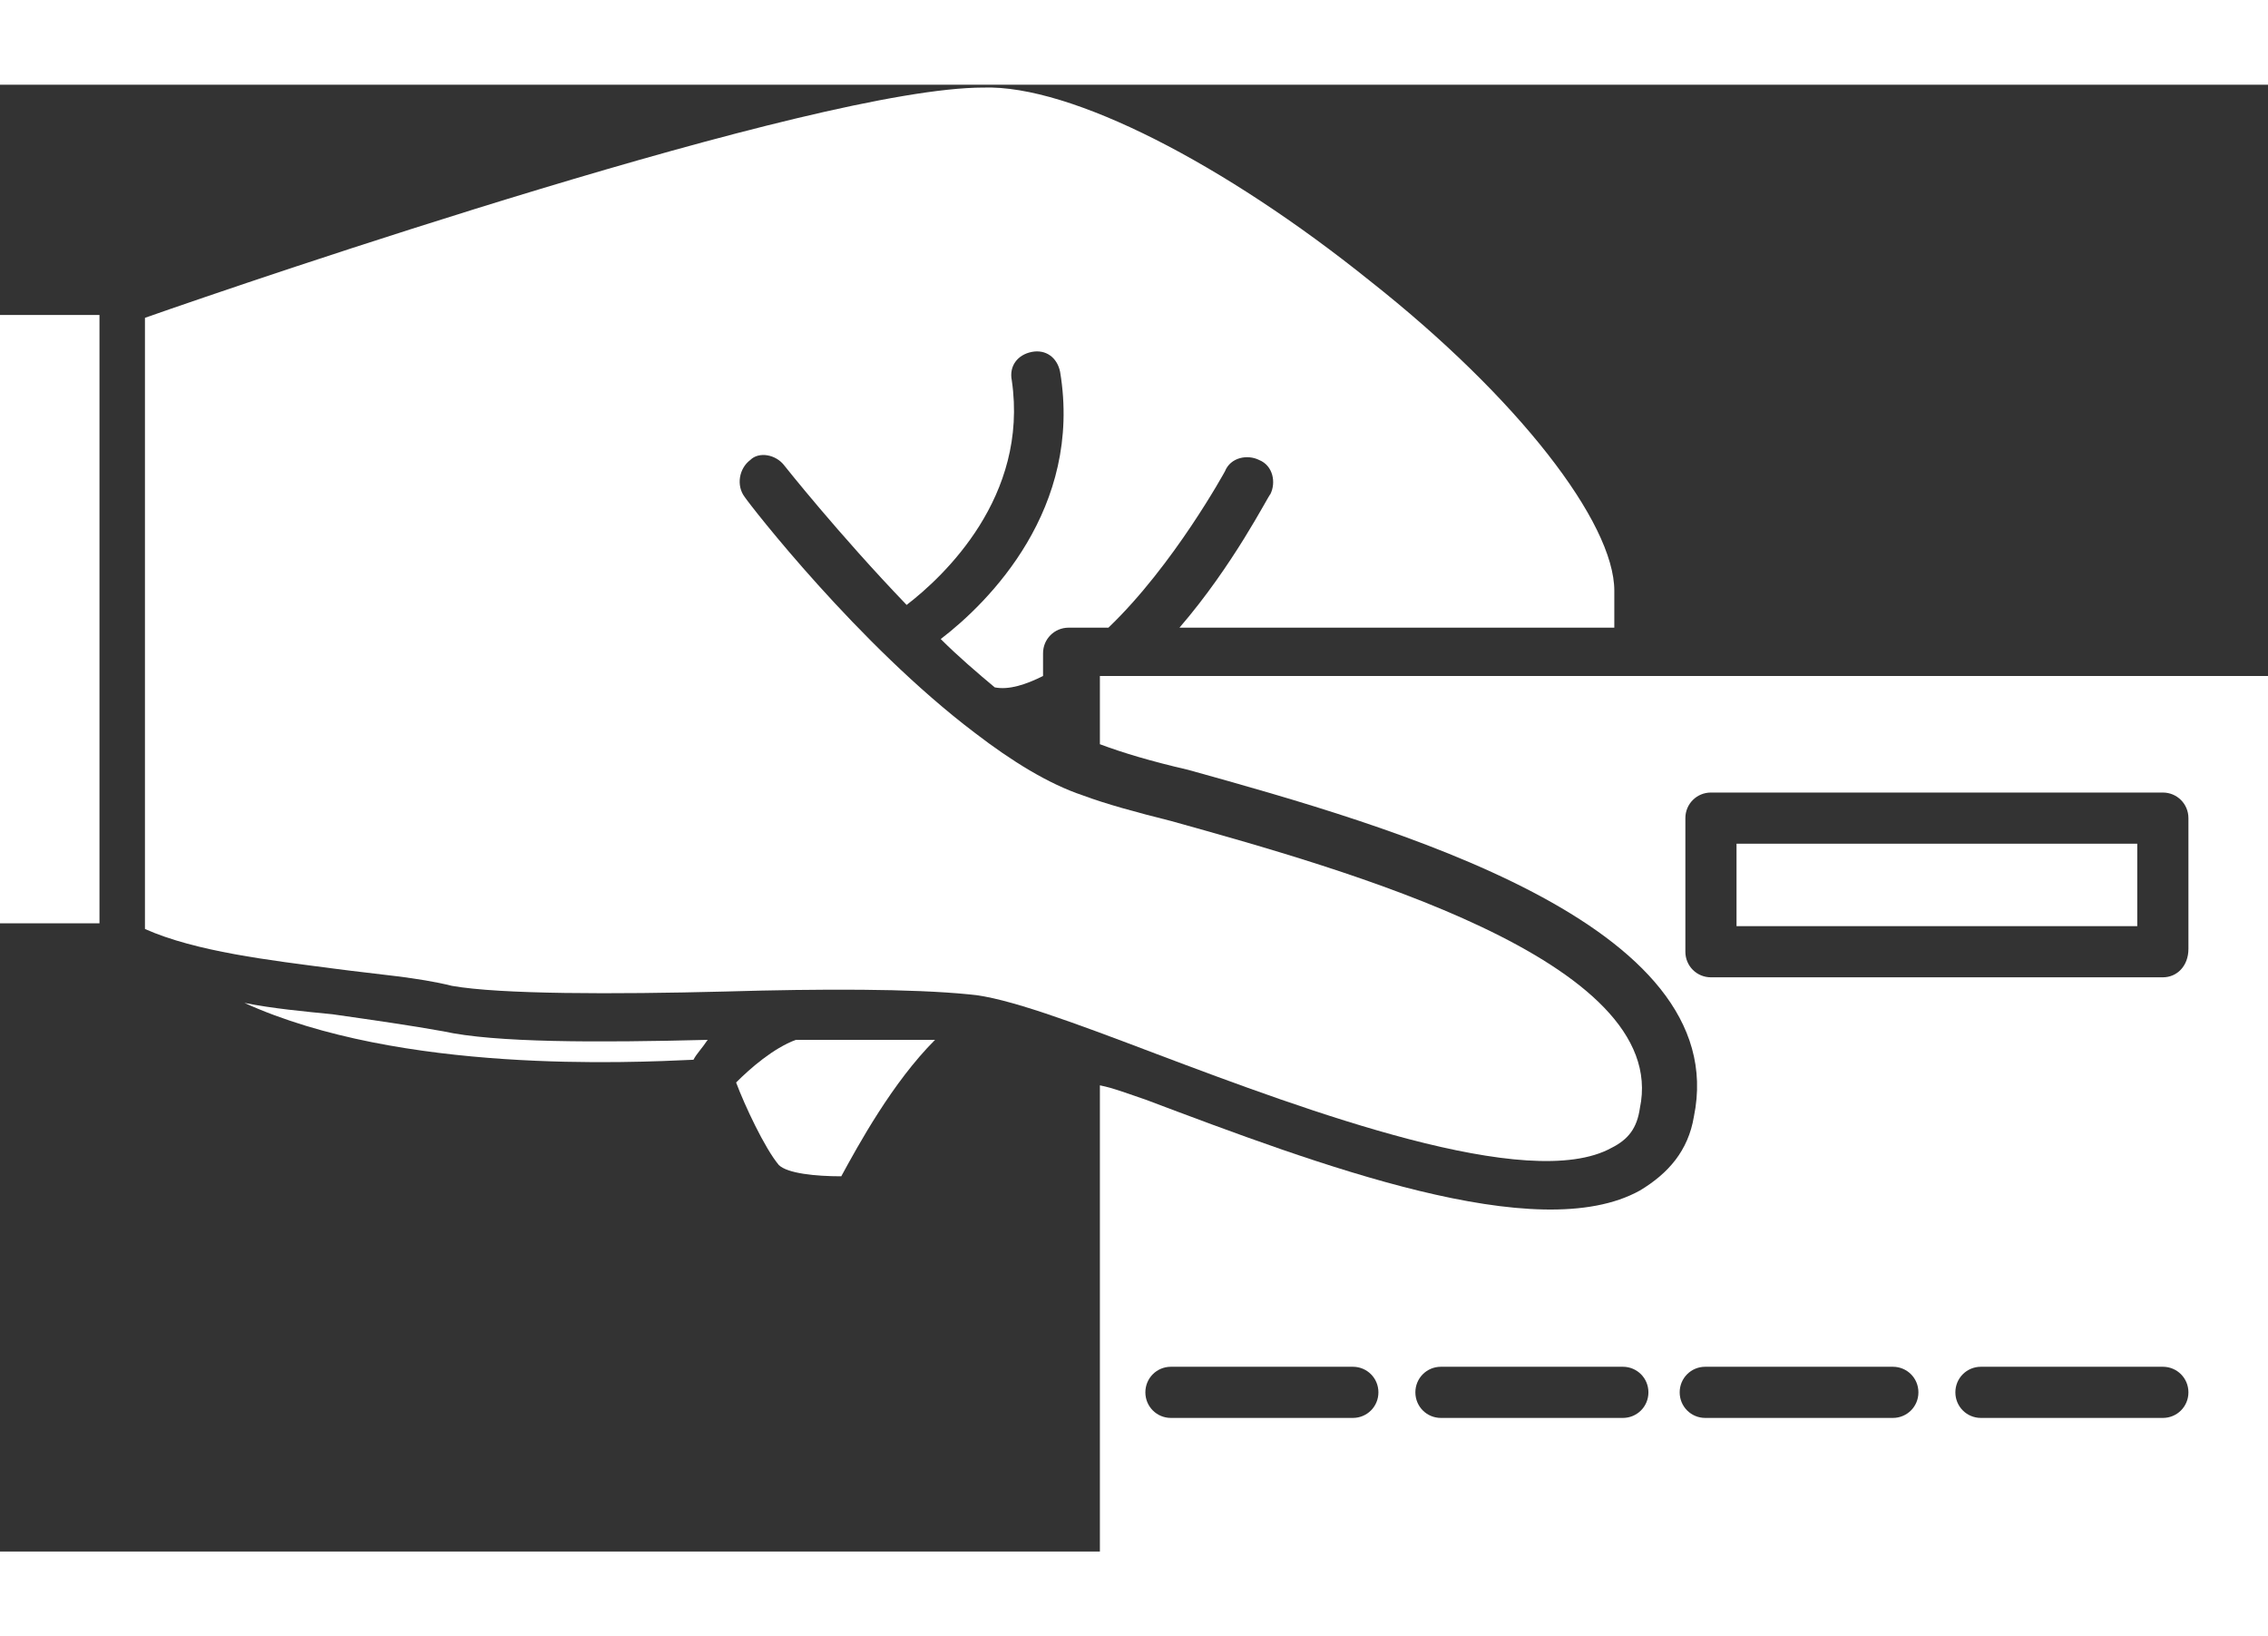 <?xml version="1.0" encoding="utf-8"?>
<svg version="1.1" id="Layer_1" xmlns="http://www.w3.org/2000/svg" xmlns:xlink="http://www.w3.org/1999/xlink" x="0px" y="0px"
	 viewBox="-428.3 219.2 79.8 51.6" width="61" height="44" style="enable-background:new -428.3 219.2 79.8 51.6;" xml:space="preserve" fill="#fff">
<rect x="-428.3" y="219.2" width="79.8" height="51.6" fill="#333333" stroke="none"/>
<g>
	<path d="M-380.1,226.1c5.2,4.1,8.6,8.5,8.6,10.9v1.3h-15.3c1.9-2.2,3.1-4.6,3.2-4.7c0.2-0.4,0.1-1-0.4-1.2c-0.4-0.2-1-0.1-1.2,0.4
		c0,0-1.8,3.3-4.1,5.5h-1.4c-0.5,0-0.9,0.4-0.9,0.9v0.8c-0.6,0.3-1.2,0.5-1.7,0.4c-0.6-0.5-1.3-1.1-1.9-1.7c1.7-1.3,5-4.6,4.2-9.4
		c-0.1-0.5-0.5-0.8-1-0.7c-0.5,0.1-0.8,0.5-0.7,1c0.6,4.1-2.4,6.9-3.7,7.9c-2.4-2.5-4.3-4.9-4.3-4.9c-0.3-0.4-0.9-0.5-1.2-0.2
		c-0.4,0.3-0.5,0.9-0.2,1.3c0.2,0.3,4,5.2,8.1,8.3c0,0,0,0,0,0c1.3,1,2.6,1.8,3.8,2.2c0.8,0.3,1.9,0.6,3.1,0.9
		c6.1,1.7,17.6,4.9,16.5,10.1c-0.1,0.7-0.4,1.1-1,1.4c-2.9,1.6-10.7-1.3-16-3.3c-2.9-1.1-5.3-2-6.6-2.1c-2-0.2-5.2-0.2-8.6-0.1
		c-3.9,0.1-7.9,0.1-9.6-0.2c-1.2-0.3-2.6-0.4-4.1-0.6c-2.3-0.3-4.9-0.6-6.7-1.4v-21.5c3.7-1.3,23.6-8.1,29.5-8.1
		C-390.6,219.2-385.2,222-380.1,226.1z"/>
	<path d="M-400.3,252.8c1.8,0,3.5,0,4.9,0c-1.5,1.5-2.7,3.7-3.3,4.8c-0.9,0-1.9-0.1-2.2-0.4c-0.5-0.6-1.2-2.1-1.5-2.9
		C-401.9,253.8-401.1,253.1-400.3,252.8z"/>
	<rect x="-367.2" y="245.9" width="14.1" height="2.9"/>
	<rect x="-428.3" y="227.3" width="3.5" height="21.4"/>
	<path d="M-403.9,253.5c-2.2,0.1-10.3,0.5-15.8-2c1,0.2,2.1,0.3,3.1,0.4c1.4,0.2,2.8,0.4,3.9,0.6c1.8,0.4,5.4,0.4,9.3,0.3
		C-403.6,253.1-403.8,253.3-403.9,253.5z"/>
	<path d="M-389.6,254.4v16.5h41.1V240h-41.1v2.4c0,0,0,0,0,0c0.8,0.3,1.8,0.6,3.1,0.9c7.2,2,19.2,5.4,17.8,12.2
		c-0.2,1.2-0.9,2-1.9,2.6c-3.6,2-11.3-0.9-17.4-3.2C-388.6,254.7-389.1,254.5-389.6,254.4z M-352.2,250.6h-15.9
		c-0.5,0-0.9-0.4-0.9-0.9V245c0-0.5,0.4-0.9,0.9-0.9h15.9c0.5,0,0.9,0.4,0.9,0.9v4.6C-351.3,250.2-351.7,250.6-352.2,250.6
		L-352.2,250.6z M-380.7,264.3c0.5,0,0.9,0.4,0.9,0.9c0,0.5-0.4,0.9-0.9,0.9h-6.4c-0.5,0-0.9-0.4-0.9-0.9c0-0.5,0.4-0.9,0.9-0.9
		H-380.7z M-371.2,264.3c0.5,0,0.9,0.4,0.9,0.9c0,0.5-0.4,0.9-0.9,0.9h-0.1h-6.2h-0.1c-0.5,0-0.9-0.4-0.9-0.9c0-0.5,0.4-0.9,0.9-0.9
		h0.1h6.2H-371.2z M-361.7,264.3c0.5,0,0.9,0.4,0.9,0.9c0,0.5-0.4,0.9-0.9,0.9h-0.2h-6.2h-0.2c-0.5,0-0.9-0.4-0.9-0.9
		c0-0.5,0.4-0.9,0.9-0.9h0.2h6.2H-361.7z M-352.2,264.3c0.5,0,0.9,0.4,0.9,0.9c0,0.5-0.4,0.9-0.9,0.9h-6.4c-0.5,0-0.9-0.4-0.9-0.9
		c0-0.5,0.4-0.9,0.9-0.9H-352.2z"/>
</g>
</svg>
